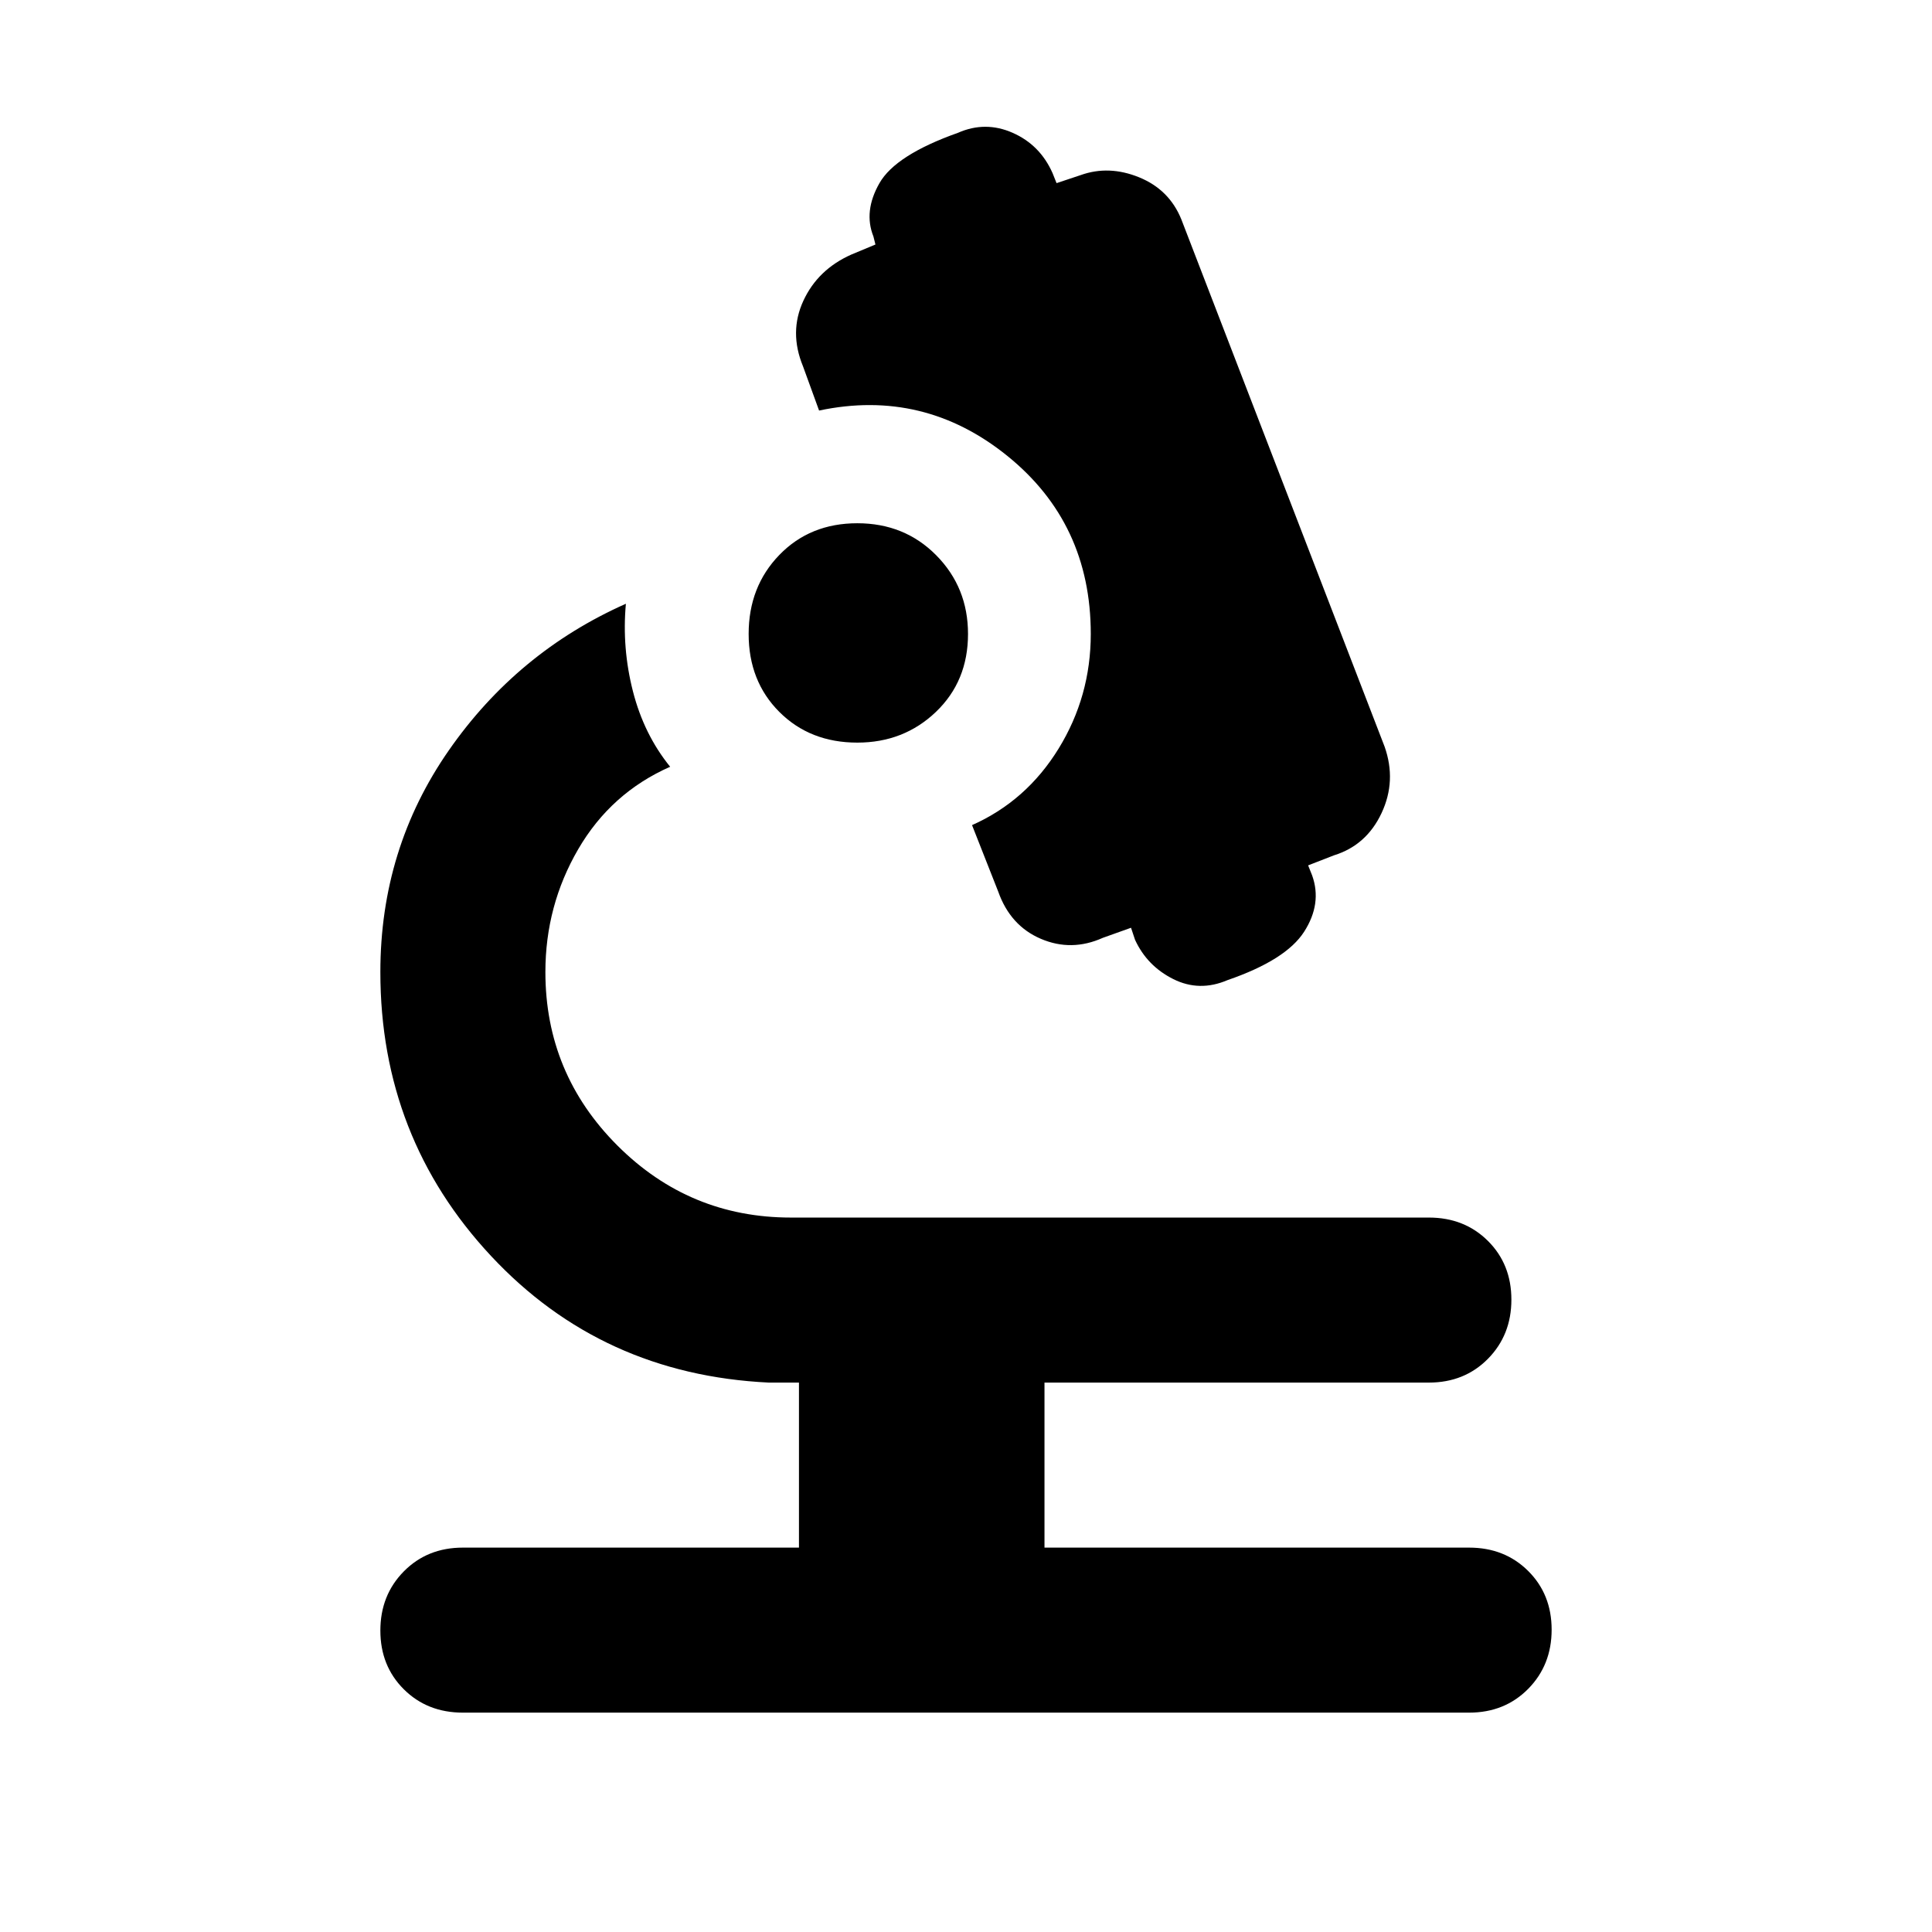 <svg xmlns="http://www.w3.org/2000/svg" height="48" viewBox="0 -960 960 960" width="48"><path d="M230-109q-17.68 0-29.34-11.6T189-149.79q0-17.59 11.66-29.4Q212.32-191 230-191h167v-82h-15q-83-4-138-62.91-55-58.92-55-141.09 0-61.25 34-110.13Q257-636 311-660q-2 22 3.5 43.5T333-579q-29.4 12.97-45.7 40.98Q271-510 271-477q0 50.42 35.79 86.21Q342.58-355 393-355h317q17.67 0 29.34 11.6Q751-331.8 751-314.21q0 17.58-11.66 29.4Q727.67-273 710-273H519v82h211q17.67 0 29.34 11.6Q771-167.8 771-150.21q0 17.58-11.66 29.4Q747.67-109 730-109H230Zm334-384-2-6-14 5q-15.58 7-30.79.5Q502-500 496-517l-13-33q27-12 43-38t16-57q0-55-41.5-88.5T407-756l-8-22q-7-17 .19-32.55 7.19-15.55 23.81-22.95l12-5-1-4q-5-12.5 3-26.5t39-25q13.61-6 27.2 0 13.6 6 19.8 20l2 5 12-4q14-5 29 1.1t21 20.9l101 262q6 17-1.5 33t-23.62 21L650-530l2 5q5 14-4 28t-38 24q-14 6-27-.5T564-493Zm-138-98q-23.5 0-38.75-15.25T372-645q0-23.5 15.25-39.25T426-700q23.5 0 39.25 15.96T481-645q0 23.5-15.96 38.75T426-591Z"/></svg>